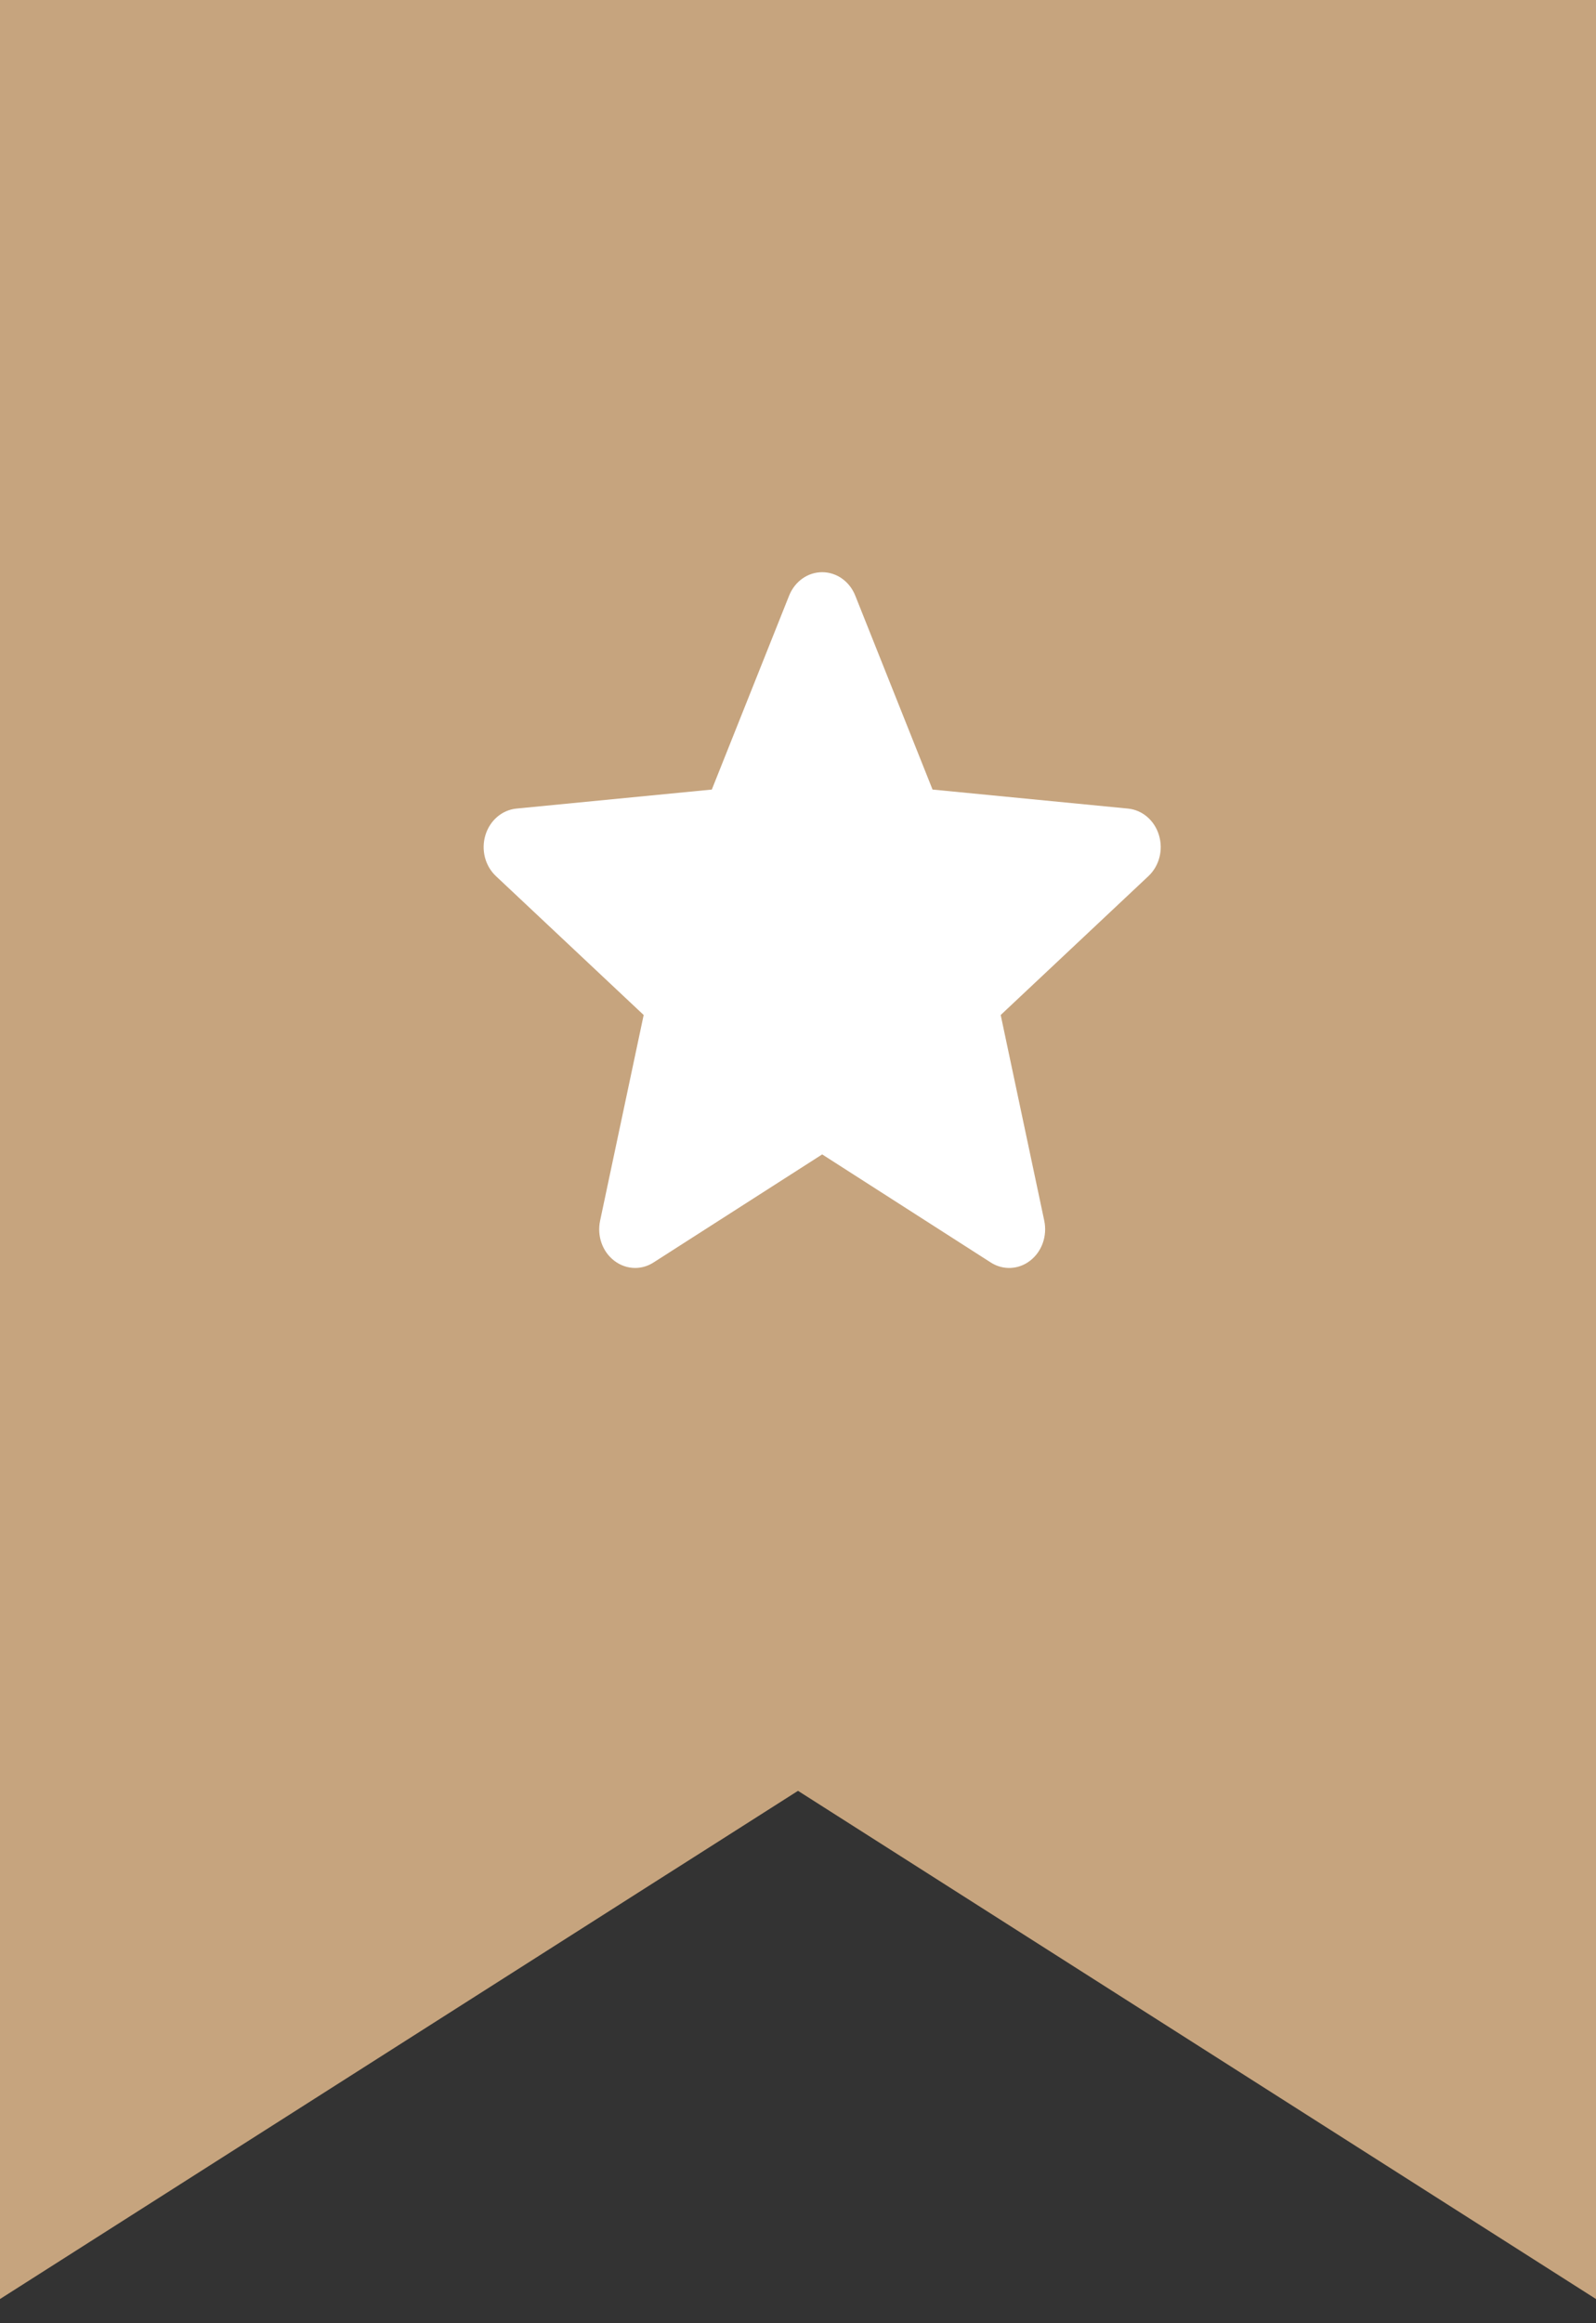 <svg width="33" height="48" viewBox="0 0 33 48" fill="none" xmlns="http://www.w3.org/2000/svg">
<rect x="0" y="0" width="33" height="48" fill="#333333" stroke="none"/>
<path d="M0 0H33V47.5L16.5 37L0 47.5V0Z" fill="#C6A47E"/>
<g clip-path="url(#clip0)">
<path d="M23.963 17.254C23.872 16.951 23.62 16.735 23.323 16.706L19.282 16.313L17.684 12.306C17.567 12.012 17.298 11.822 17 11.822C16.702 11.822 16.434 12.012 16.316 12.307L14.718 16.313L10.677 16.706C10.38 16.736 10.129 16.951 10.037 17.254C9.944 17.558 10.03 17.891 10.254 18.101L13.309 20.971L12.408 25.222C12.342 25.535 12.455 25.858 12.697 26.045C12.827 26.146 12.98 26.197 13.133 26.197C13.265 26.197 13.397 26.159 13.514 26.083L17 23.851L20.484 26.083C20.739 26.248 21.061 26.233 21.302 26.045C21.544 25.857 21.657 25.534 21.592 25.222L20.691 20.971L23.745 18.102C23.97 17.891 24.056 17.559 23.963 17.254Z" fill="white"/>
</g>
<defs>
<clipPath id="clip0">
<rect width="14" height="15" fill="white" transform="translate(10 11.5)"/>
</clipPath>
</defs>
</svg>
